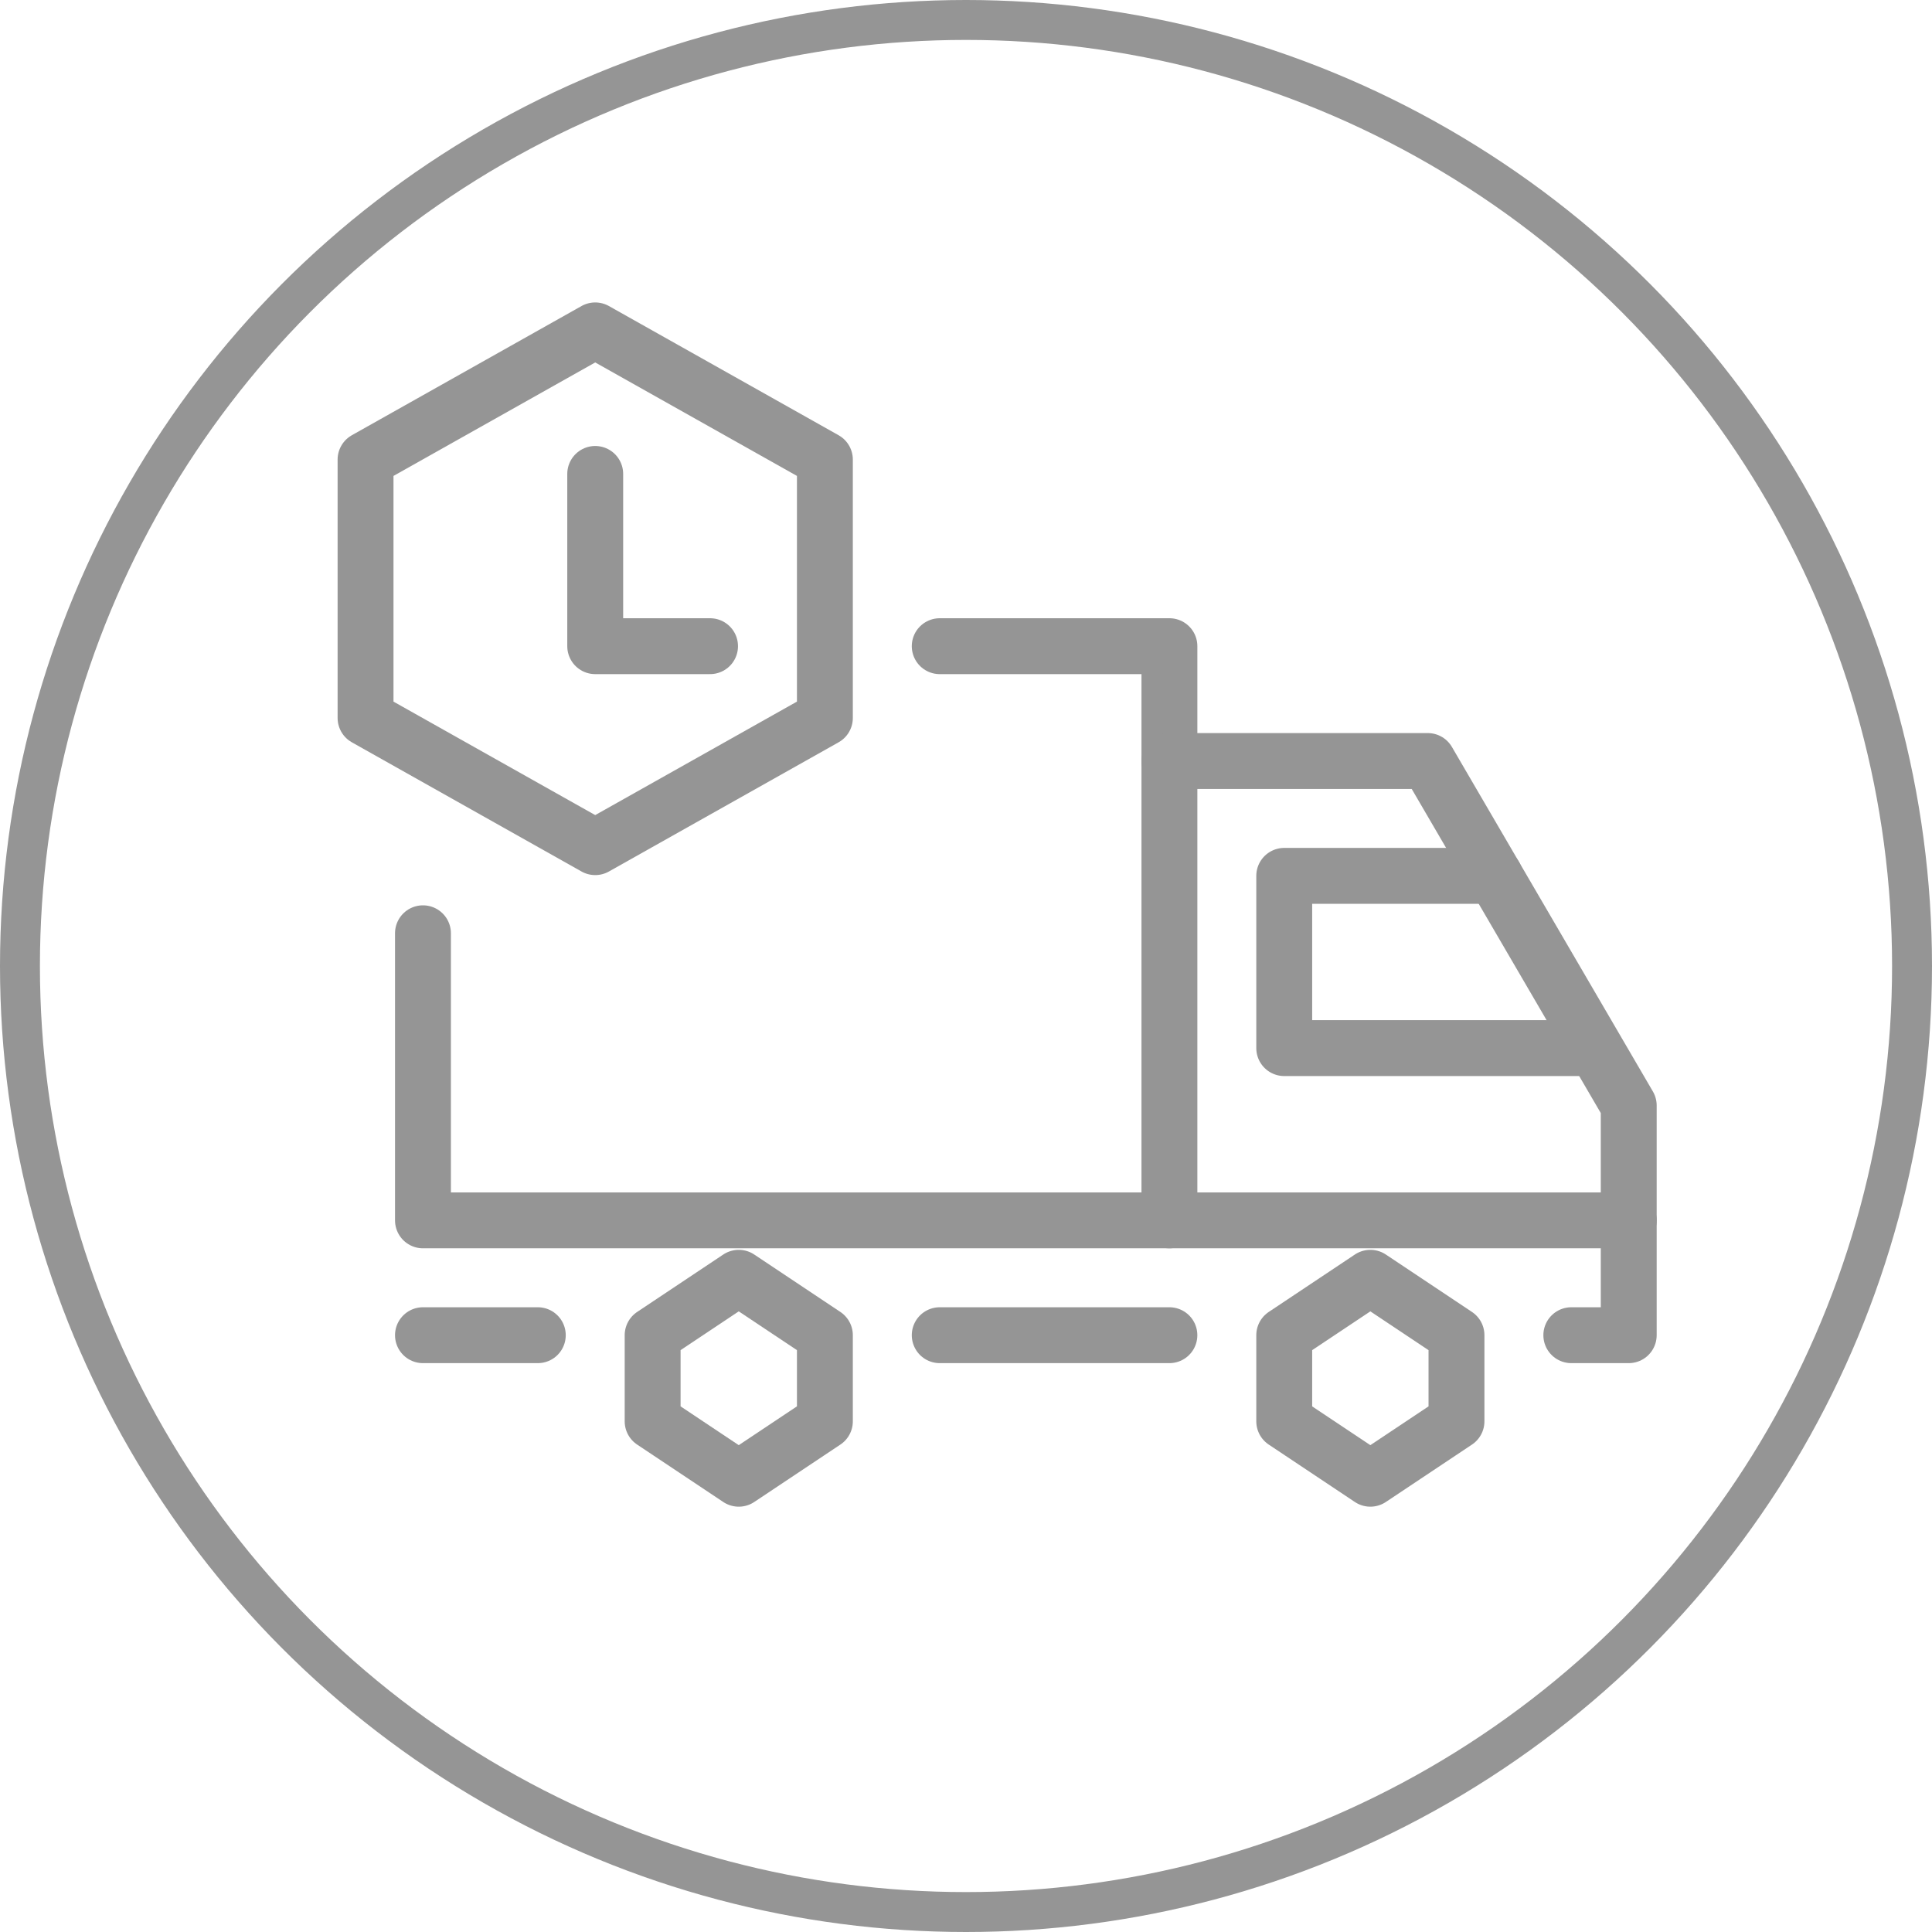 <svg xmlns="http://www.w3.org/2000/svg" width="242" height="242" viewBox="0 0 242 242">
  <g id="Group_14" data-name="Group 14" transform="translate(-449 -1298)">
    <g id="Group_9" data-name="Group 9" transform="translate(326)">
      <g id="Ellipse_7" data-name="Ellipse 7" transform="translate(123 1298)" fill="none" stroke="#959595" stroke-width="5">
        <circle cx="121" cy="121" r="121" stroke="none"/>
        <circle cx="121" cy="121" r="118.5" fill="none"/>
      </g>
    </g>
    <g id="delivery" transform="translate(484 1325)">
      <g id="Black" transform="translate(10.788 14.384)">
        <g id="Group_13" data-name="Group 13">
          <path id="Path_5" data-name="Path 5" d="M6.5,36.48l10.788,7.192L28.076,36.48V25.692L17.288,18.5,6.5,25.692Z" transform="translate(29.46 100.169)" fill="none" stroke="#959595" stroke-linejoin="round" stroke-miterlimit="10" stroke-width="7"/>
          <path id="Path_6" data-name="Path 6" d="M17.5,36.48l10.788,7.192L39.076,36.48V25.692L28.288,18.5,17.5,25.692Z" transform="translate(97.573 100.169)" fill="none" stroke="#959595" stroke-linejoin="round" stroke-miterlimit="10" stroke-width="7"/>
          <path id="Path_7" data-name="Path 7" d="M2.5,43.46v35.96H96V7.5H67.229" transform="translate(4.692 32.056)" fill="none" stroke="#959595" stroke-linecap="round" stroke-linejoin="round" stroke-miterlimit="10" stroke-width="7"/>
          <path id="Path_8" data-name="Path 8" d="M65.844,81.421h7.192V52.652L47.864,9.5H15.5" transform="translate(85.189 44.44)" fill="none" stroke="#959595" stroke-linecap="round" stroke-linejoin="round" stroke-miterlimit="10" stroke-width="7"/>
          <path id="Path_9" data-name="Path 9" d="M43.873,11.5H17.5V33.076H56.078" transform="translate(97.573 56.825)" fill="none" stroke="#959595" stroke-linecap="round" stroke-linejoin="round" stroke-miterlimit="10" stroke-width="7"/>
          <line id="Line_2" data-name="Line 2" x1="57.536" transform="translate(100.689 111.477)" fill="none" stroke="#959595" stroke-linecap="round" stroke-linejoin="round" stroke-miterlimit="10" stroke-width="7"/>
          <line id="Line_3" data-name="Line 3" x1="28.768" transform="translate(71.921 125.861)" fill="none" stroke="#959595" stroke-linecap="round" stroke-linejoin="round" stroke-miterlimit="10" stroke-width="7"/>
          <line id="Line_4" data-name="Line 4" x1="14.384" transform="translate(7.192 125.861)" fill="none" stroke="#959595" stroke-linecap="round" stroke-linejoin="round" stroke-miterlimit="10" stroke-width="7"/>
          <g id="Group_12" data-name="Group 12">
            <path id="Path_10" data-name="Path 10" d="M59.036,50.546,30.268,66.729,1.5,50.546V18.182L30.268,2,59.036,18.182Z" transform="translate(-1.5 -2)" fill="none" stroke="#959595" stroke-linecap="round" stroke-linejoin="round" stroke-miterlimit="10" stroke-width="7"/>
            <path id="Path_11" data-name="Path 11" d="M5.5,4.5V26.076H19.884" transform="translate(23.268 13.48)" fill="none" stroke="#959595" stroke-linecap="round" stroke-linejoin="round" stroke-miterlimit="10" stroke-width="7"/>
          </g>
        </g>
      </g>
      <g id="Frames-24px">
        <rect id="Rectangle_3" data-name="Rectangle 3" width="173" height="173" fill="none"/>
      </g>
    </g>
  </g>
</svg>
